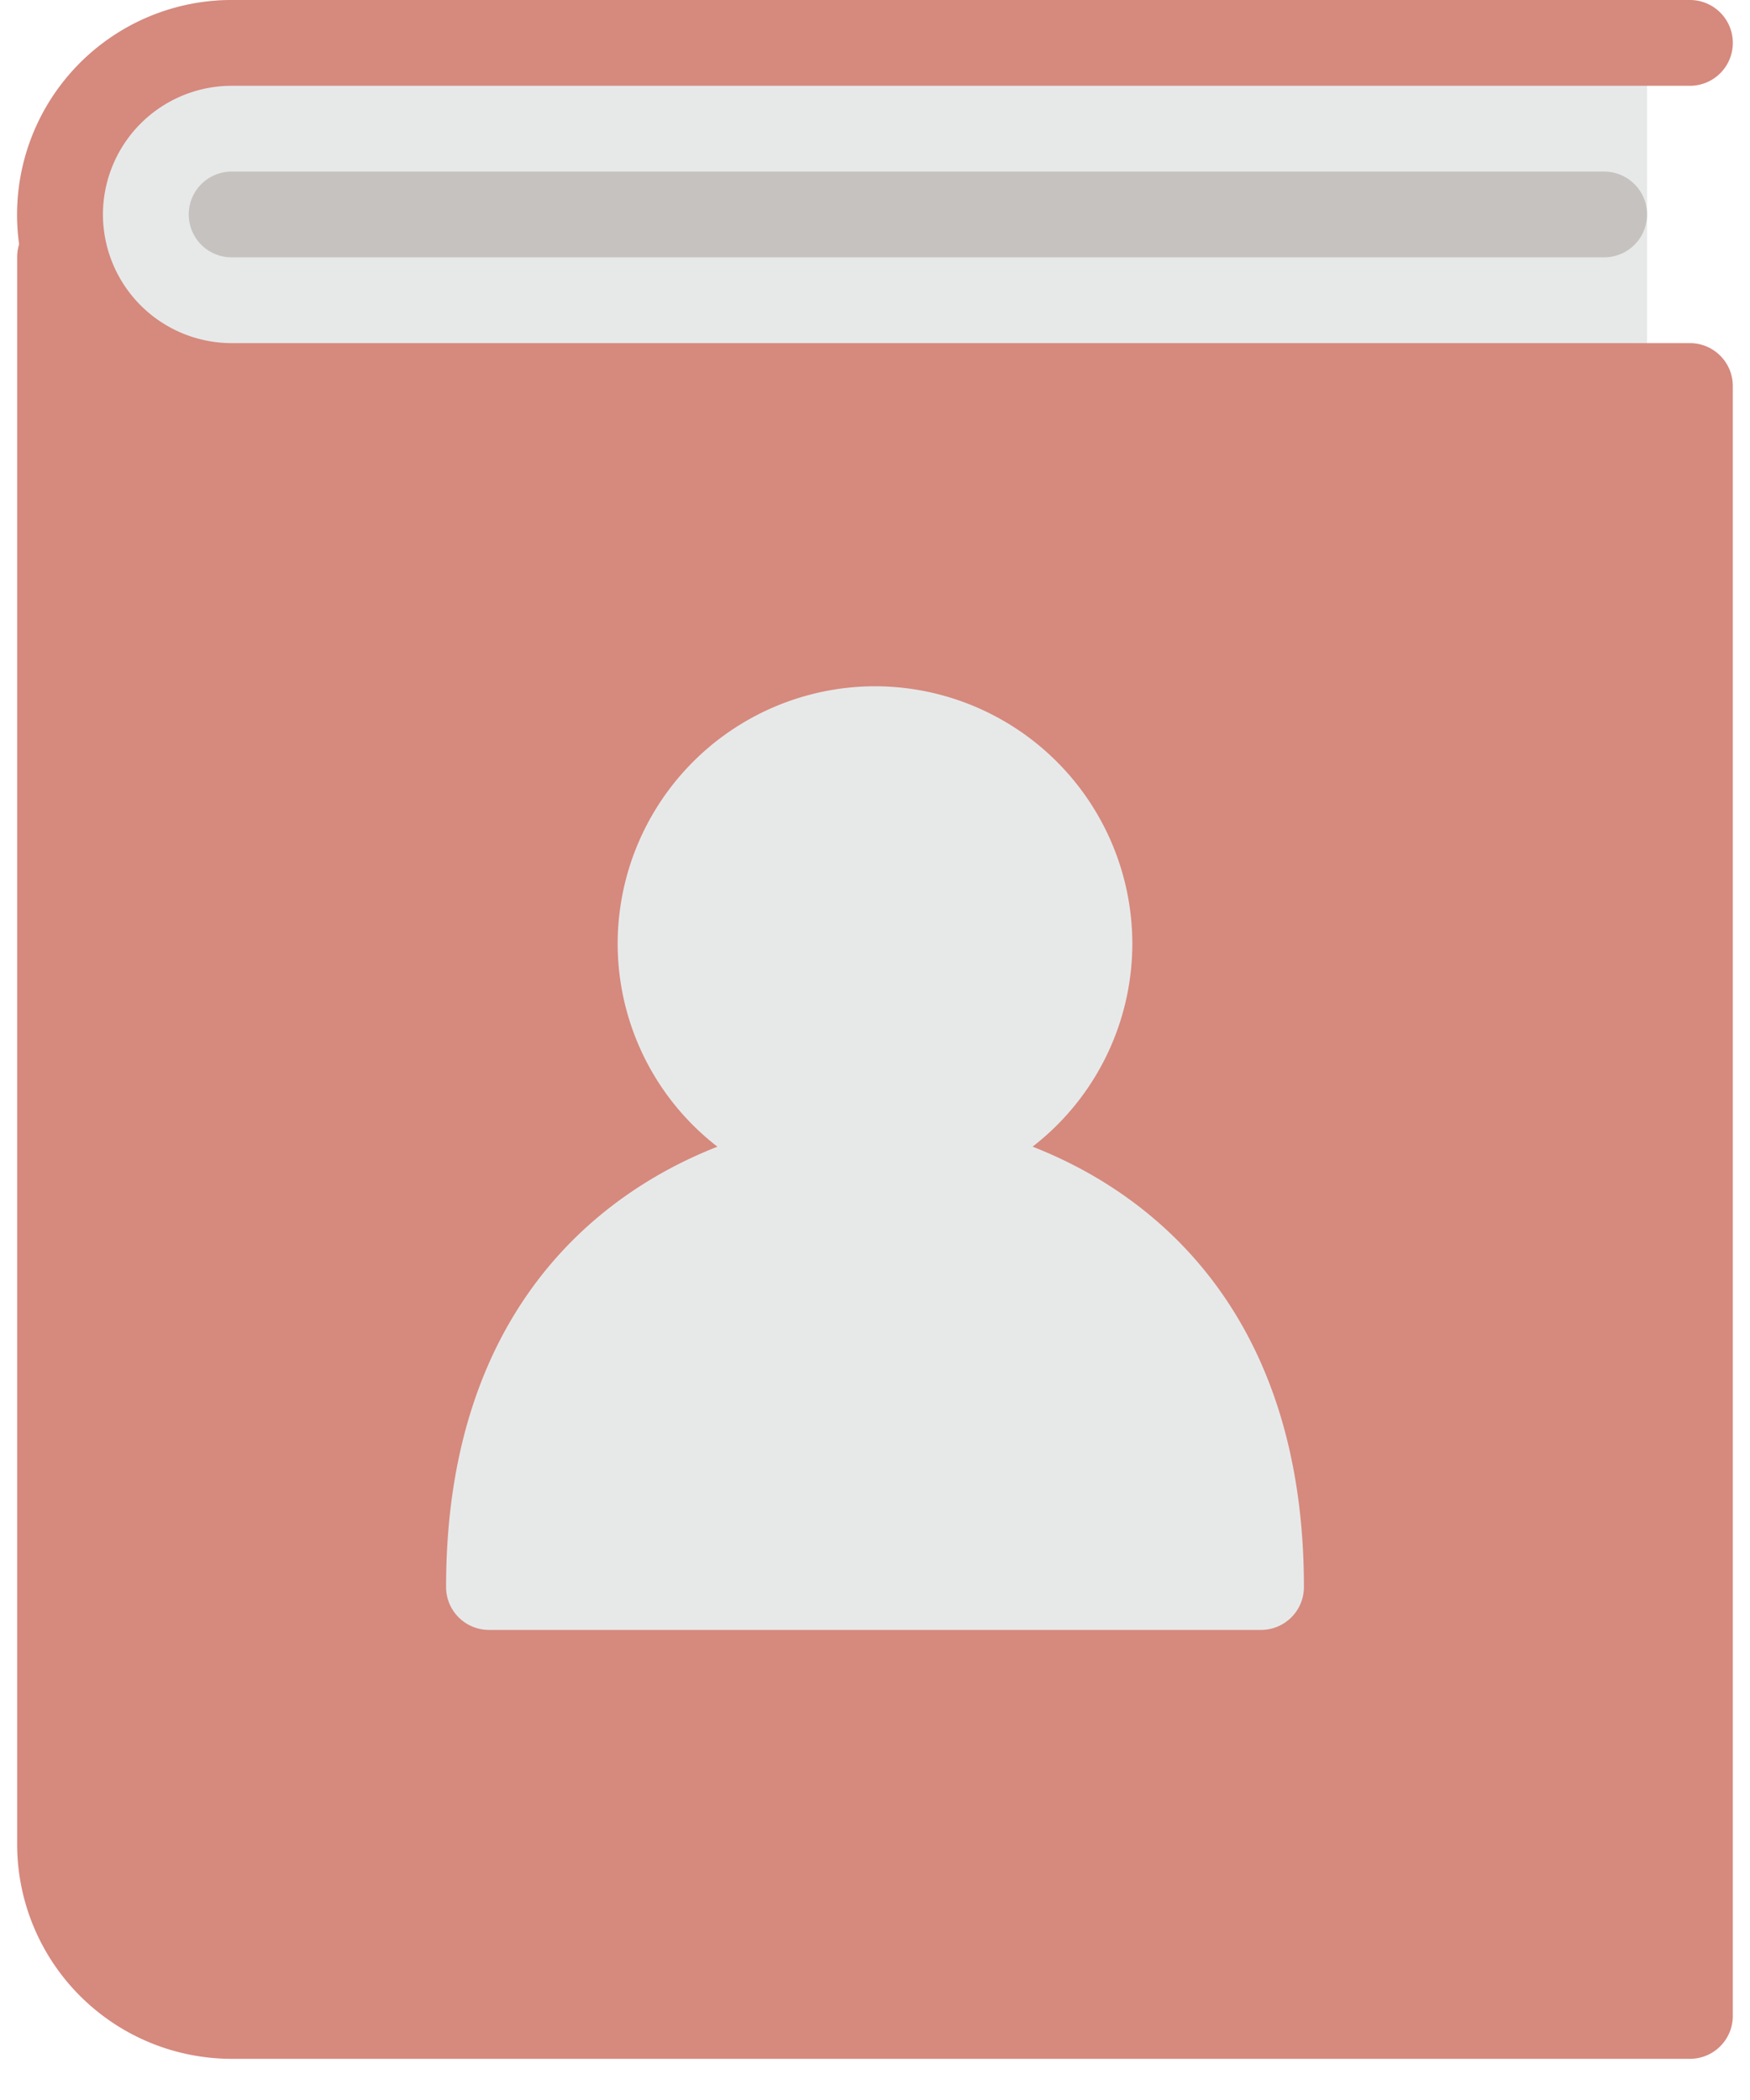 <svg width="40" height="48" xmlns="http://www.w3.org/2000/svg"><g fill="none" fill-rule="evenodd"><path d="M5.294 0h32.353v9.804H5.294a4.902 4.902 0 110-9.804z" fill="#E7E9E9"/><path d="M38.627 7.843H5.294a2.945 2.945 0 01-2.941-2.941 2.945 2.945 0 012.941-2.941h33.333a.98.98 0 000-1.961H5.294A4.908 4.908 0 00.437 5.582a1.02 1.02 0 00-.045.3v36.275a4.908 4.908 0 004.902 4.902h33.333a.98.98 0 00.98-.98V8.823c0-.54-.438-.98-.98-.98z" fill="#D6897D" fill-rule="nonzero"/><path d="M28.824 37.255H11.176a.98.98 0 01-.98-.98c0-5.979 3.15-8.867 6.202-10.065a5.871 5.871 0 01-2.28-4.641A5.89 5.89 0 0120 15.686a5.89 5.89 0 015.882 5.883 5.871 5.871 0 01-2.28 4.64c3.053 1.197 6.202 4.087 6.202 10.066a.98.98 0 01-.98.98z" fill="#E7E9E9" fill-rule="nonzero"/><path d="M5.294 3.922a.98.98 0 000 1.96h31.373a.98.98 0 000-1.96H5.294z" fill="#C6C2BF"/></g></svg>